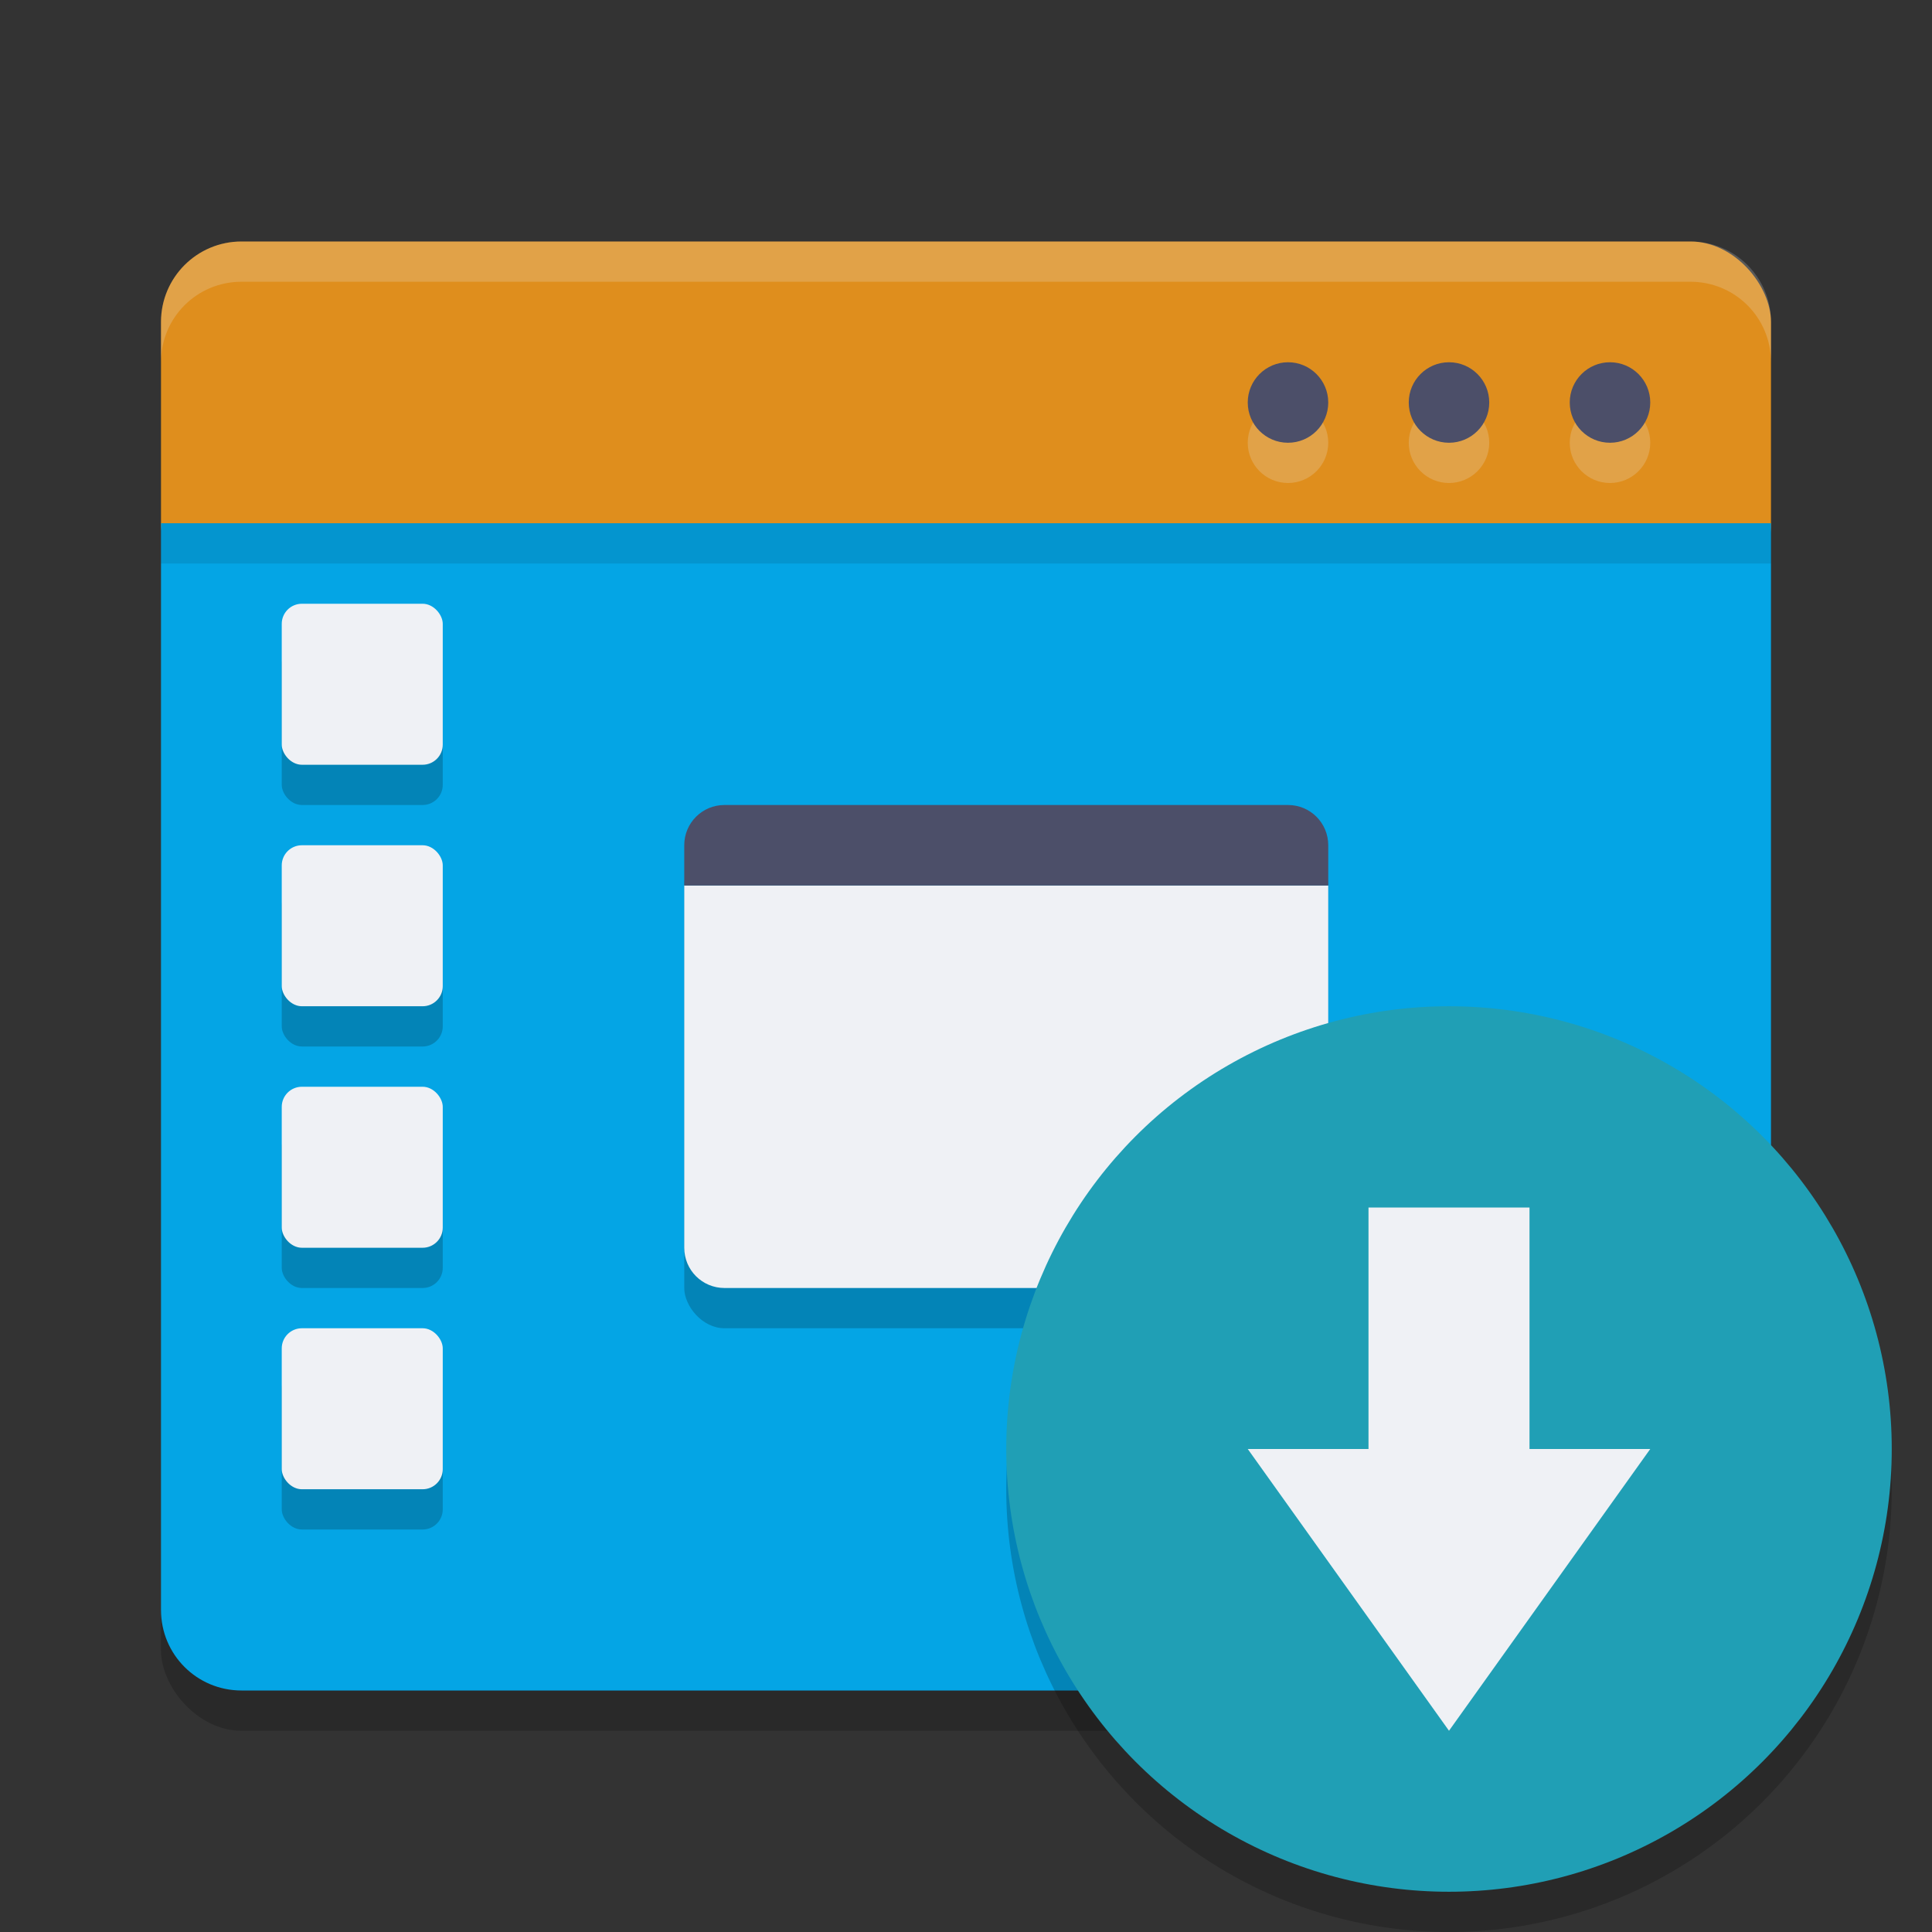 <svg xmlns="http://www.w3.org/2000/svg" width="48" height="48" version="1.1">
 <rect width="100%" height="100%" fill="#333333" stroke="none"/>
 <rect style="opacity:0.2" width="40" height="36" x="4" y="7" rx="2" ry="2"/>
 <rect style="fill:#df8e1d" width="40" height="9" x="4" y="6" rx="2" ry="2"/>
 <path style="fill:#04a5e5" d="M 4,13 V 40 C 4,41.108 4.892,42 6,42 H 42 C 43.108,42 44,41.108 44,40 V 13 Z"/>
 <path style="opacity:0.2;fill:#eff1f5" d="M 6,6 C 4.892,6 4,6.892 4,8 V 9 C 4,7.892 4.892,7 6,7 H 42 C 43.108,7 44,7.892 44,9 V 8 C 44,6.892 43.108,6 42,6 Z"/>
 <rect opacity=".2" width="16" height="12" x="17" y="21" rx="1" ry="1"/>
 <path fill="#eff1f5" d="M 17,22 V 31 C 17,31.554 17.446,32 18,32 H 32 C 32.554,32 33,31.554 33,31 V 22 Z"/>
 <path fill="#4c4f69" d="M 18,20 H 32 C 32.554,20 33,20.446 33,21 V 22 H 17 V 21 C 17,20.446 17.446,20 18,20 Z"/>
 <g style="opacity:0.2" transform="translate(0,1)">
  <rect width="4" height="4" x="7" y="15" rx=".5" ry=".5"/>
  <rect width="4" height="4" x="7" y="21" rx=".5" ry=".5"/>
  <rect width="4" height="4" x="7" y="27" rx=".5" ry=".5"/>
  <rect width="4" height="4" x="7" y="33" rx=".5" ry=".5"/>
 </g>
 <rect fill="#eff1f5" width="4" height="4" x="7" y="15" rx=".5" ry=".5"/>
 <rect fill="#eff1f5" width="4" height="4" x="7" y="21" rx=".5" ry=".5"/>
 <rect fill="#eff1f5" width="4" height="4" x="7" y="27" rx=".5" ry=".5"/>
 <rect style="opacity:0.1" width="40" height="1" x="4" y="13"/>
 <circle style="opacity:0.2;fill:#eff1f5" cx="36" cy="11" r="1"/>
 <circle style="fill:#4c4f69" cx="36" cy="10" r="1"/>
 <circle style="opacity:0.2;fill:#eff1f5" cx="40" cy="11" r="1"/>
 <circle style="fill:#4c4f69" cx="40" cy="10" r="1"/>
 <circle style="opacity:0.2;fill:#eff1f5" cx="32" cy="11" r="1"/>
 <circle style="fill:#4c4f69" cx="32" cy="10" r="1"/>
 <rect fill="#eff1f5" width="4" height="4" x="7" y="33" rx=".5" ry=".5"/>
 <circle opacity=".2" cx="36" cy="37" r="11"/>
 <circle style="fill:#209fb5" cx="36" cy="36" r="11"/>
 <path fill="#eff1f5" d="M 38,30 V 36 H 41 L 36,43 31,36 H 34 V 30 Z"/>
</svg>

